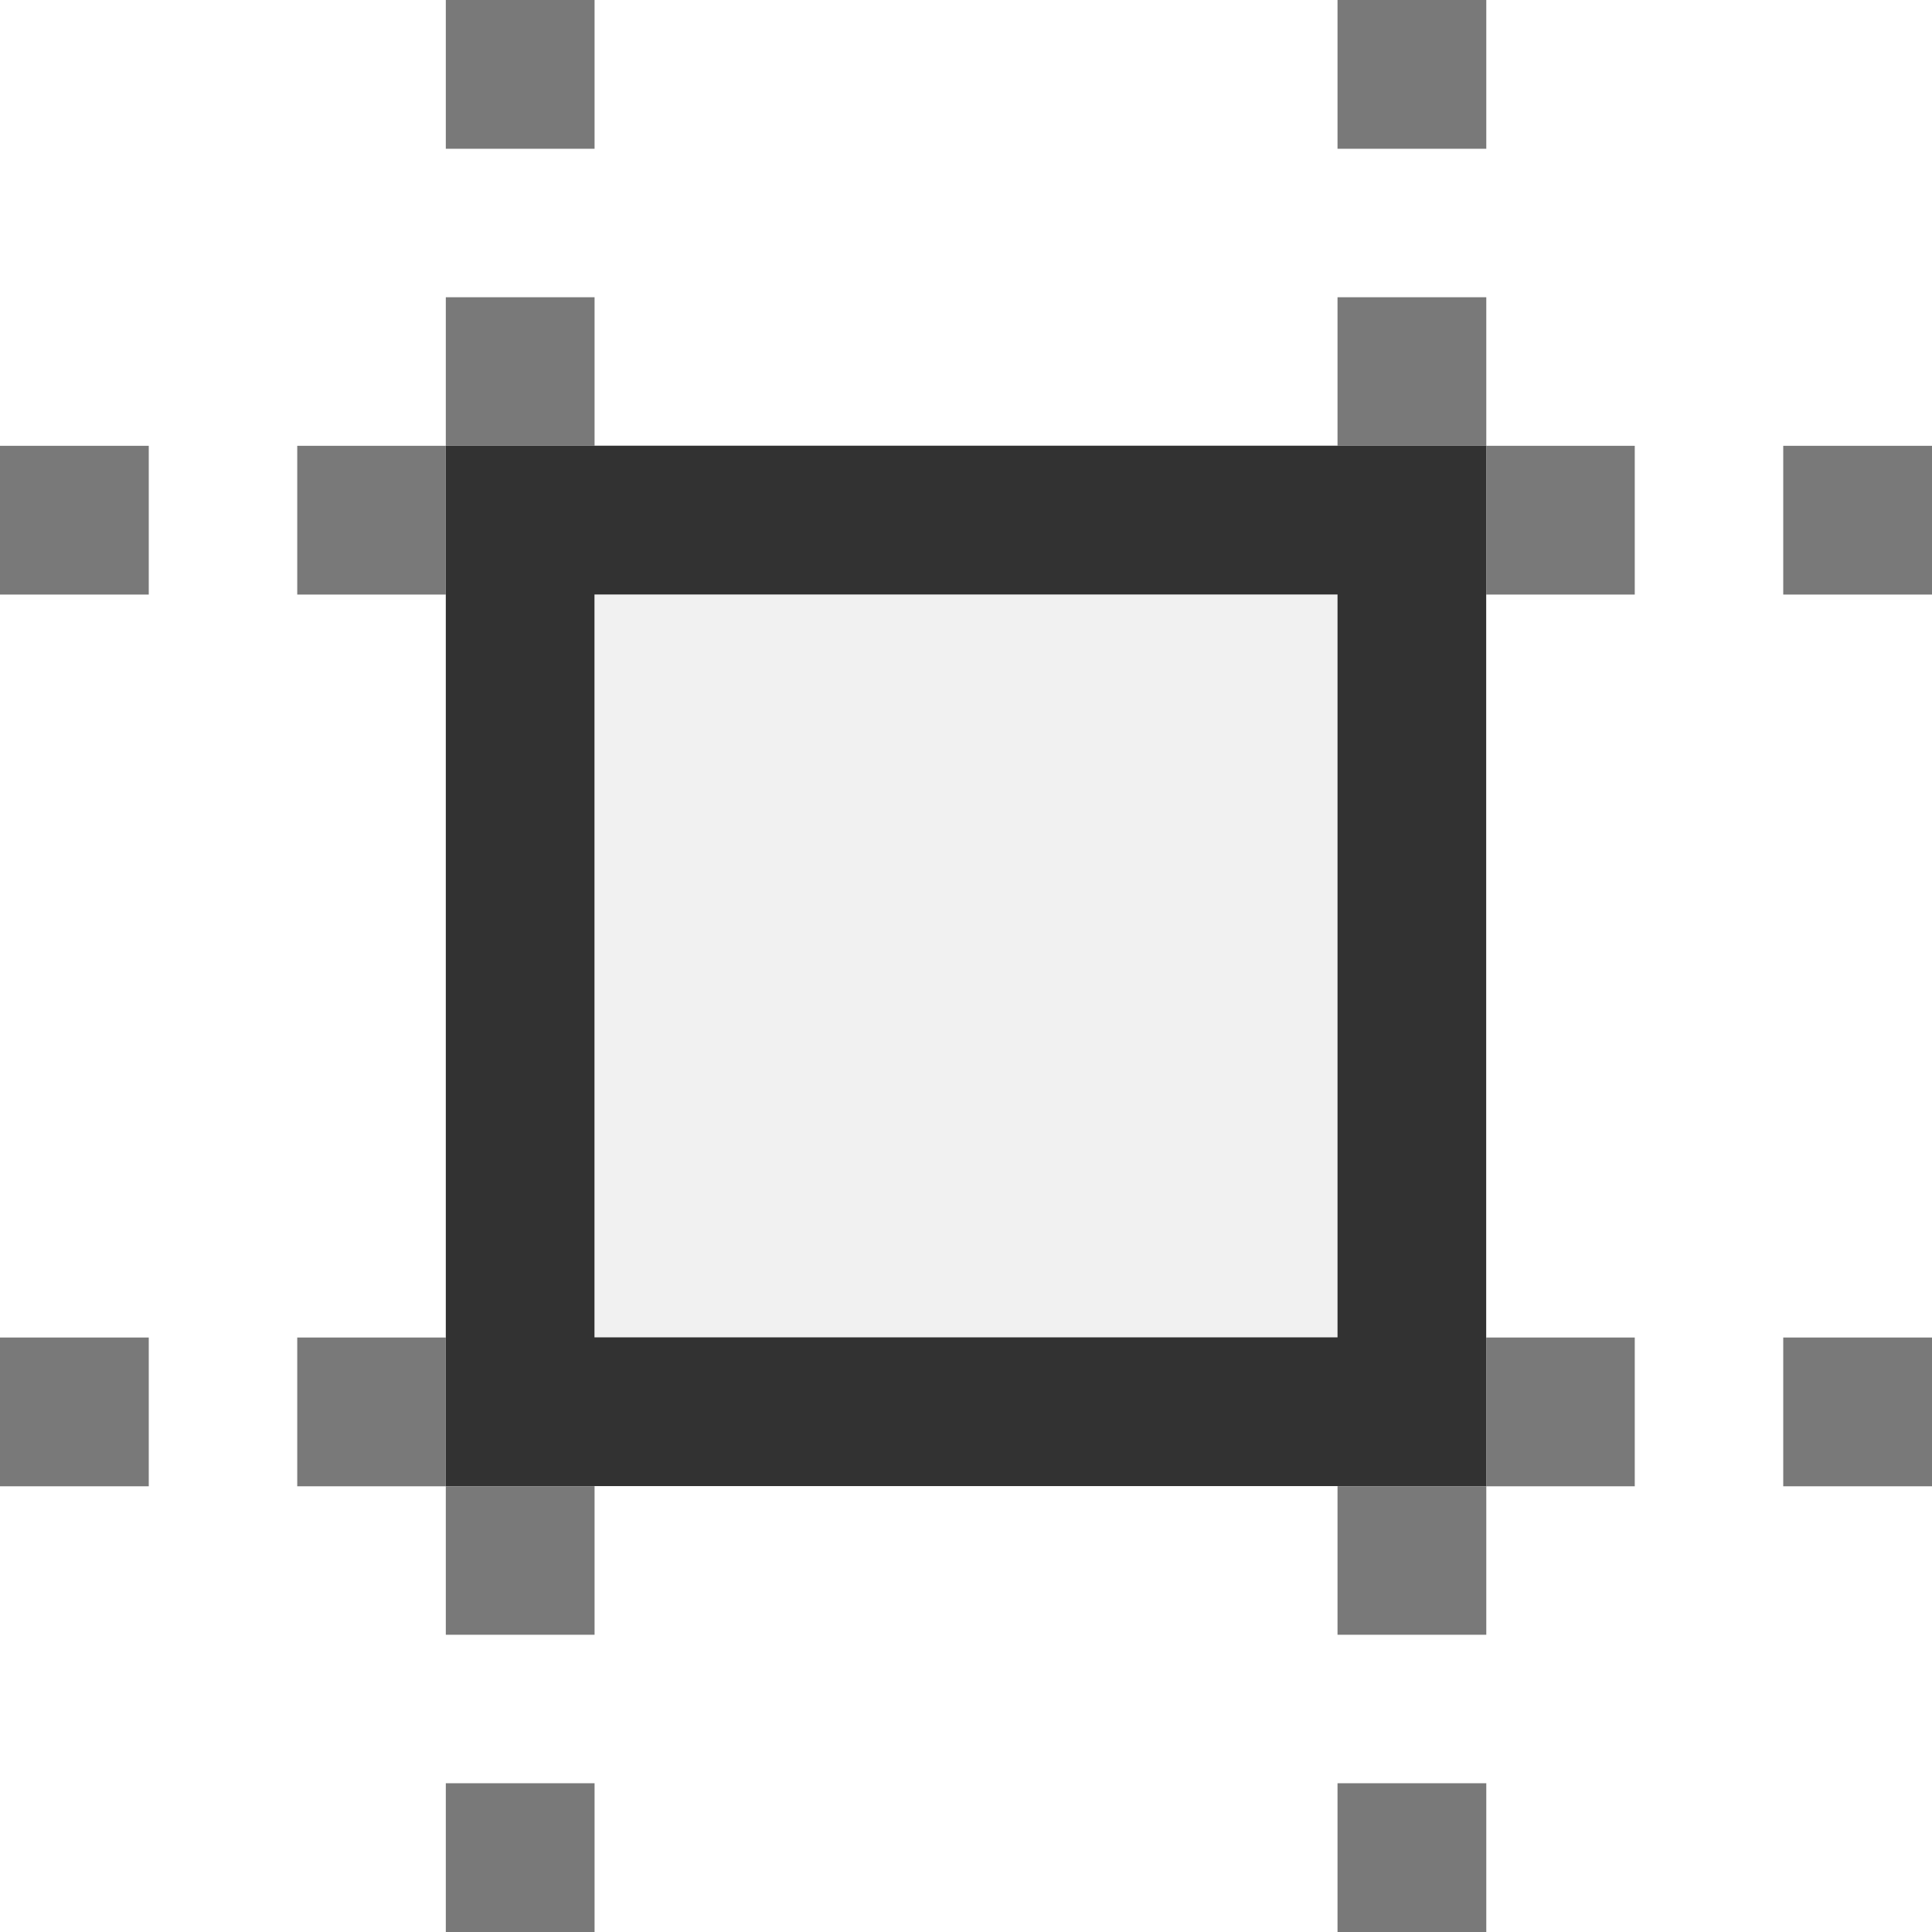 <?xml version="1.0" encoding="iso-8859-1"?><svg xmlns="http://www.w3.org/2000/svg" width="20" height="20" viewBox="0 0 20 20"><g><path fill="none" d="M0 0h20v20H0z"/><path fill="#F1F1F1" d="M5.385 5.385h9.23v9.23h-9.23z"/><path d="M13.846 6.154v7.69H6.154v-7.69h7.692m1.54-1.54H4.615v10.77h10.77V4.615z" fill="#323232"/><g fill="#797979"><path d="M0 13.846h1.54v1.54H0zM3.077 13.846h1.538v1.54H3.077zM4.615 15.385h1.54v1.538h-1.54zM4.615 18.46h1.54V20h-1.54zM13.846 15.385h1.54v1.538h-1.54zM13.846 18.46h1.54V20h-1.54zM15.385 13.846h1.538v1.54h-1.538zM18.46 13.846H20v1.54h-1.54z"/></g><g fill="#797979"><path d="M18.46 4.615H20v1.54h-1.54zM15.385 4.615h1.538v1.54h-1.538zM13.846 3.077h1.54v1.538h-1.54zM13.846 0h1.54v1.54h-1.54zM4.615 3.077h1.54v1.538h-1.54zM4.615 0h1.54v1.54h-1.54zM3.077 4.615h1.538v1.54H3.077zM0 4.615h1.54v1.54H0z"/></g></g></svg>